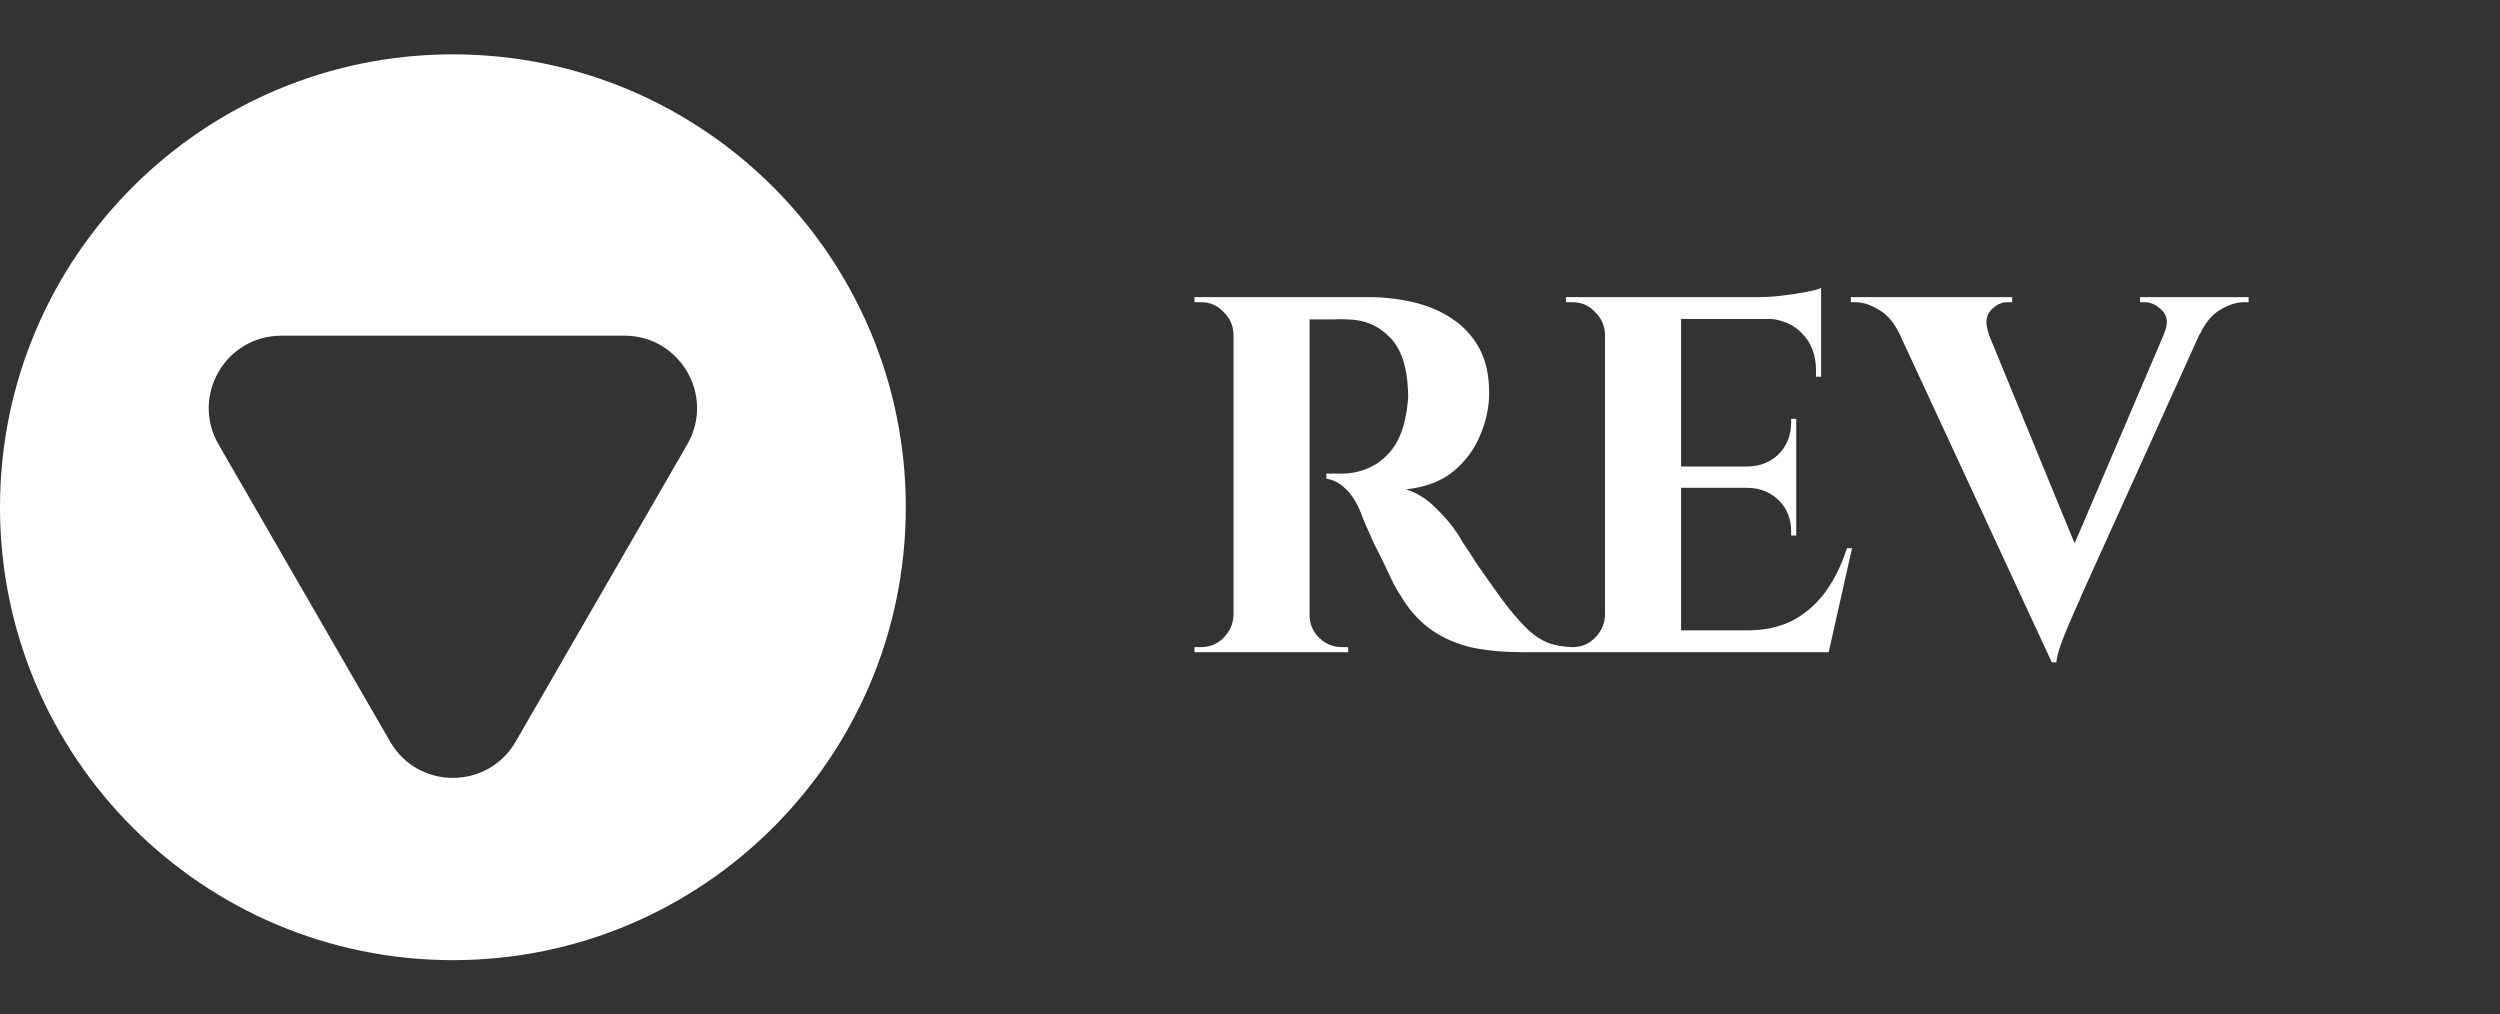 <svg width="138" height="56" viewBox="0 0 138 56" fill="none" xmlns="http://www.w3.org/2000/svg">
<rect x="0" y="0" width="138" height="56" fill="#333333" stroke="none"/>
<path d="M71.926 16.4H75.538C76.378 16.4 77.199 16.493 78.002 16.68C78.805 16.867 79.514 17.165 80.13 17.576C80.764 17.987 81.269 18.528 81.642 19.2C82.015 19.872 82.202 20.703 82.202 21.692C82.202 22.476 82.034 23.26 81.698 24.044C81.38 24.809 80.886 25.472 80.214 26.032C79.542 26.573 78.674 26.9 77.61 27.012C78.207 27.199 78.749 27.535 79.234 28.02C79.738 28.505 80.148 28.991 80.466 29.476C80.484 29.513 80.587 29.681 80.774 29.98C80.979 30.279 81.222 30.652 81.502 31.1C81.8 31.529 82.109 31.968 82.426 32.416C82.743 32.864 83.032 33.256 83.294 33.592C83.704 34.096 84.078 34.507 84.414 34.824C84.75 35.123 85.105 35.347 85.478 35.496C85.851 35.627 86.281 35.701 86.766 35.72V36H84.022C83.014 36 82.099 35.916 81.278 35.748C80.457 35.561 79.728 35.253 79.094 34.824C78.459 34.395 77.909 33.816 77.442 33.088C77.293 32.864 77.124 32.584 76.938 32.248C76.77 31.893 76.593 31.52 76.406 31.128C76.219 30.736 76.032 30.363 75.846 30.008C75.678 29.635 75.528 29.299 75.398 29C75.267 28.701 75.174 28.468 75.118 28.3C74.875 27.703 74.586 27.255 74.25 26.956C73.933 26.657 73.587 26.48 73.214 26.424V26.144C73.27 26.144 73.382 26.144 73.55 26.144C73.718 26.144 73.895 26.144 74.082 26.144C74.586 26.144 75.071 26.041 75.538 25.836C76.023 25.631 76.453 25.295 76.826 24.828C77.199 24.361 77.46 23.717 77.61 22.896C77.647 22.728 77.675 22.532 77.694 22.308C77.731 22.084 77.74 21.832 77.722 21.552C77.666 20.208 77.33 19.228 76.714 18.612C76.098 17.977 75.332 17.651 74.418 17.632C74.156 17.613 73.867 17.613 73.55 17.632C73.251 17.632 72.971 17.632 72.71 17.632C72.467 17.632 72.299 17.632 72.206 17.632C72.206 17.613 72.178 17.511 72.122 17.324C72.085 17.119 72.038 16.913 71.982 16.708C71.945 16.503 71.926 16.4 71.926 16.4ZM72.29 16.4V36H68.09V16.4H72.29ZM68.174 33.956V36H65.934V35.72C65.953 35.72 66.008 35.72 66.102 35.72C66.214 35.72 66.279 35.72 66.298 35.72C66.783 35.72 67.194 35.552 67.53 35.216C67.885 34.861 68.071 34.441 68.09 33.956H68.174ZM68.174 18.444H68.09C68.071 17.959 67.885 17.548 67.53 17.212C67.194 16.857 66.783 16.68 66.298 16.68C66.279 16.68 66.214 16.68 66.102 16.68C66.008 16.68 65.953 16.68 65.934 16.68V16.4H68.174V18.444ZM72.206 33.956H72.29C72.29 34.441 72.467 34.861 72.822 35.216C73.177 35.552 73.597 35.72 74.082 35.72C74.119 35.72 74.184 35.72 74.278 35.72C74.371 35.72 74.418 35.72 74.418 35.72V36H72.206V33.956ZM92.796 16.4V36H88.596V16.4H92.796ZM100.188 34.796L100.86 36H92.712V34.796H100.188ZM99.152 25.752V26.928H92.712V25.752H99.152ZM100.524 16.4V17.604H92.712V16.4H100.524ZM102.232 30.26L100.944 36H95.456L96.464 34.796C97.397 34.796 98.218 34.619 98.928 34.264C99.637 33.891 100.244 33.368 100.748 32.696C101.252 32.005 101.653 31.193 101.952 30.26H102.232ZM99.152 26.872V29.56H98.872V29.336C98.872 28.645 98.648 28.076 98.2 27.628C97.752 27.18 97.182 26.947 96.492 26.928V26.872H99.152ZM99.152 23.12V25.808H96.492V25.752C97.182 25.733 97.752 25.5 98.2 25.052C98.648 24.585 98.872 24.007 98.872 23.316V23.12H99.152ZM100.524 17.52V20.796H100.244V20.46C100.244 19.601 99.982 18.911 99.46 18.388C98.956 17.865 98.265 17.595 97.388 17.576V17.52H100.524ZM100.524 15.896V16.708L97.108 16.4C97.518 16.4 97.948 16.372 98.396 16.316C98.862 16.26 99.292 16.195 99.684 16.12C100.076 16.045 100.356 15.971 100.524 15.896ZM88.68 33.956V36H86.44V35.72C86.44 35.72 86.496 35.72 86.608 35.72C86.738 35.72 86.804 35.72 86.804 35.72C87.289 35.72 87.7 35.552 88.036 35.216C88.39 34.861 88.577 34.441 88.596 33.956H88.68ZM88.68 18.444H88.596C88.577 17.959 88.39 17.548 88.036 17.212C87.7 16.857 87.289 16.68 86.804 16.68C86.804 16.68 86.738 16.68 86.608 16.68C86.496 16.68 86.44 16.68 86.44 16.68V16.4H88.68V18.444ZM113.259 36.56L103.991 16.568H109.003L114.995 31.156L113.259 36.56ZM113.259 36.56L113.175 33.144L120.287 16.484H122.303L114.883 32.892C114.846 33.004 114.752 33.219 114.603 33.536C114.472 33.835 114.323 34.18 114.155 34.572C113.987 34.964 113.838 35.347 113.707 35.72C113.595 36.075 113.53 36.355 113.511 36.56H113.259ZM119.447 18.444C119.69 17.884 119.662 17.455 119.363 17.156C119.064 16.839 118.738 16.68 118.383 16.68H118.131V16.4H124.123V16.68C124.123 16.68 124.076 16.68 123.983 16.68C123.908 16.68 123.871 16.68 123.871 16.68C123.46 16.68 123.022 16.82 122.555 17.1C122.107 17.361 121.734 17.809 121.435 18.444H119.447ZM109.787 18.444H104.859C104.56 17.809 104.178 17.361 103.711 17.1C103.263 16.82 102.824 16.68 102.395 16.68C102.395 16.68 102.358 16.68 102.283 16.68C102.208 16.68 102.171 16.68 102.171 16.68V16.4H111.075V16.68H110.823C110.468 16.68 110.151 16.839 109.871 17.156C109.61 17.455 109.582 17.884 109.787 18.444Z" fill="white"/>
<path fill-rule="evenodd" clip-rule="evenodd" d="M25 53C38.807 53 50 41.807 50 28C50 14.193 38.807 3 25 3C11.193 3 0 14.193 0 28C0 41.807 11.193 53 25 53ZM12.062 24.53L21.536 40.939C23.076 43.606 26.924 43.606 28.464 40.939L37.938 24.53C39.477 21.864 37.553 18.53 34.474 18.53H15.526C12.447 18.53 10.523 21.864 12.062 24.53Z" fill="white"/>
</svg>
